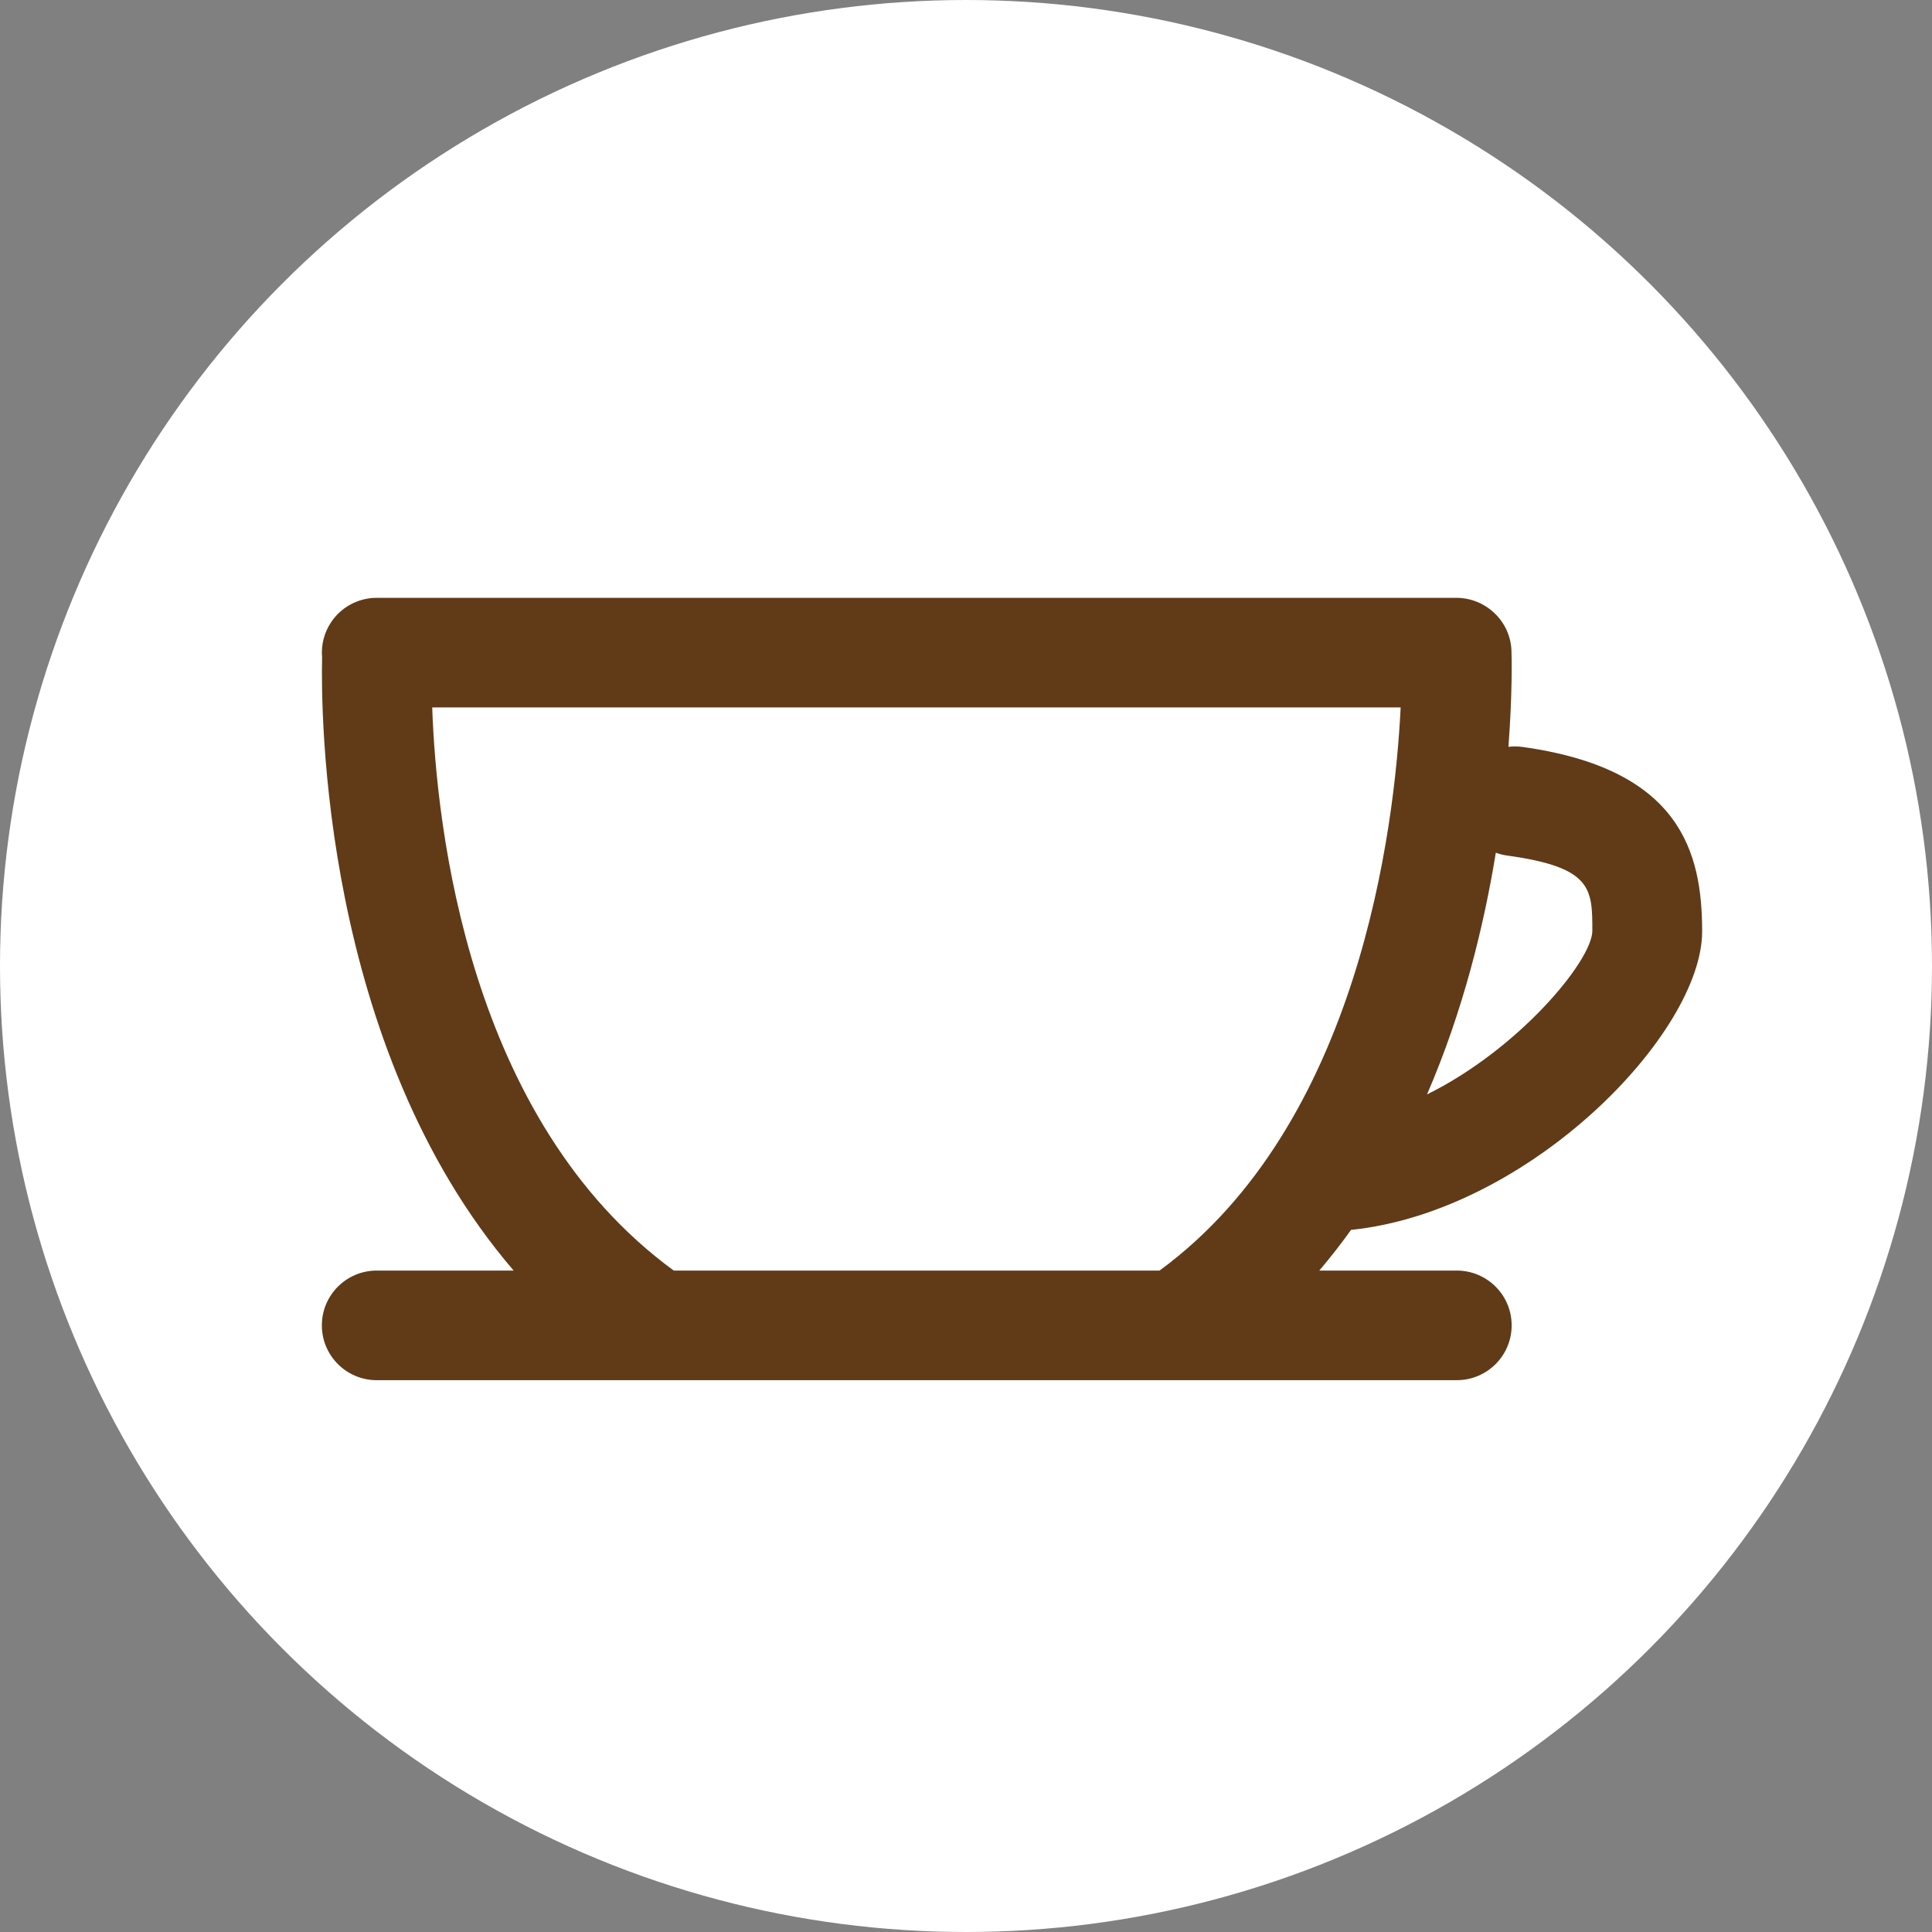 <svg xmlns="http://www.w3.org/2000/svg" xmlns:xlink="http://www.w3.org/1999/xlink" preserveAspectRatio="xMidYMid" width="42" height="42" viewBox="0 0 42 42">
  <rect x="0" y="0" width="42" height="42" fill="#808080" stroke="none"/>
  <defs>
    <style>
      .cls-1 {
        fill: #fff;
      }

      .cls-2 {
        fill: #613a18;
        fill-rule: evenodd;
      }
    </style>
  </defs>
  <g>
    <circle cx="21" cy="21" r="21" class="cls-1"/>
    <path d="M37.003,20.248 C37.003,18.531 36.538,16.713 33.090,16.237 C32.989,16.223 32.889,16.224 32.792,16.235 C32.882,15.051 32.862,14.264 32.858,14.149 C32.837,13.506 32.301,12.996 31.657,12.996 L8.191,12.996 C7.792,12.996 7.419,13.195 7.198,13.526 C7.045,13.755 6.978,14.026 7.002,14.293 C6.976,15.426 6.979,22.742 11.166,27.621 L8.190,27.621 C7.531,27.621 6.997,28.154 6.997,28.812 C6.997,29.471 7.531,30.004 8.190,30.004 L14.269,30.004 L25.595,30.004 L31.668,30.004 C32.328,30.004 32.862,29.471 32.862,28.812 C32.862,28.154 32.328,27.621 31.668,27.621 L28.680,27.621 C28.924,27.334 29.154,27.039 29.370,26.737 C33.257,26.335 37.003,22.463 37.003,20.248 ZM32.518,18.537 C32.596,18.566 32.678,18.587 32.764,18.599 C34.616,18.854 34.616,19.320 34.616,20.246 C34.595,20.905 33.008,22.812 31.022,23.792 C31.806,21.981 32.258,20.129 32.518,18.537 ZM14.647,27.621 C10.178,24.357 9.487,17.974 9.396,15.379 L30.449,15.379 C30.319,18.004 29.548,24.438 25.208,27.621 L14.647,27.621 Z" class="cls-2"/>
  </g>
</svg>
